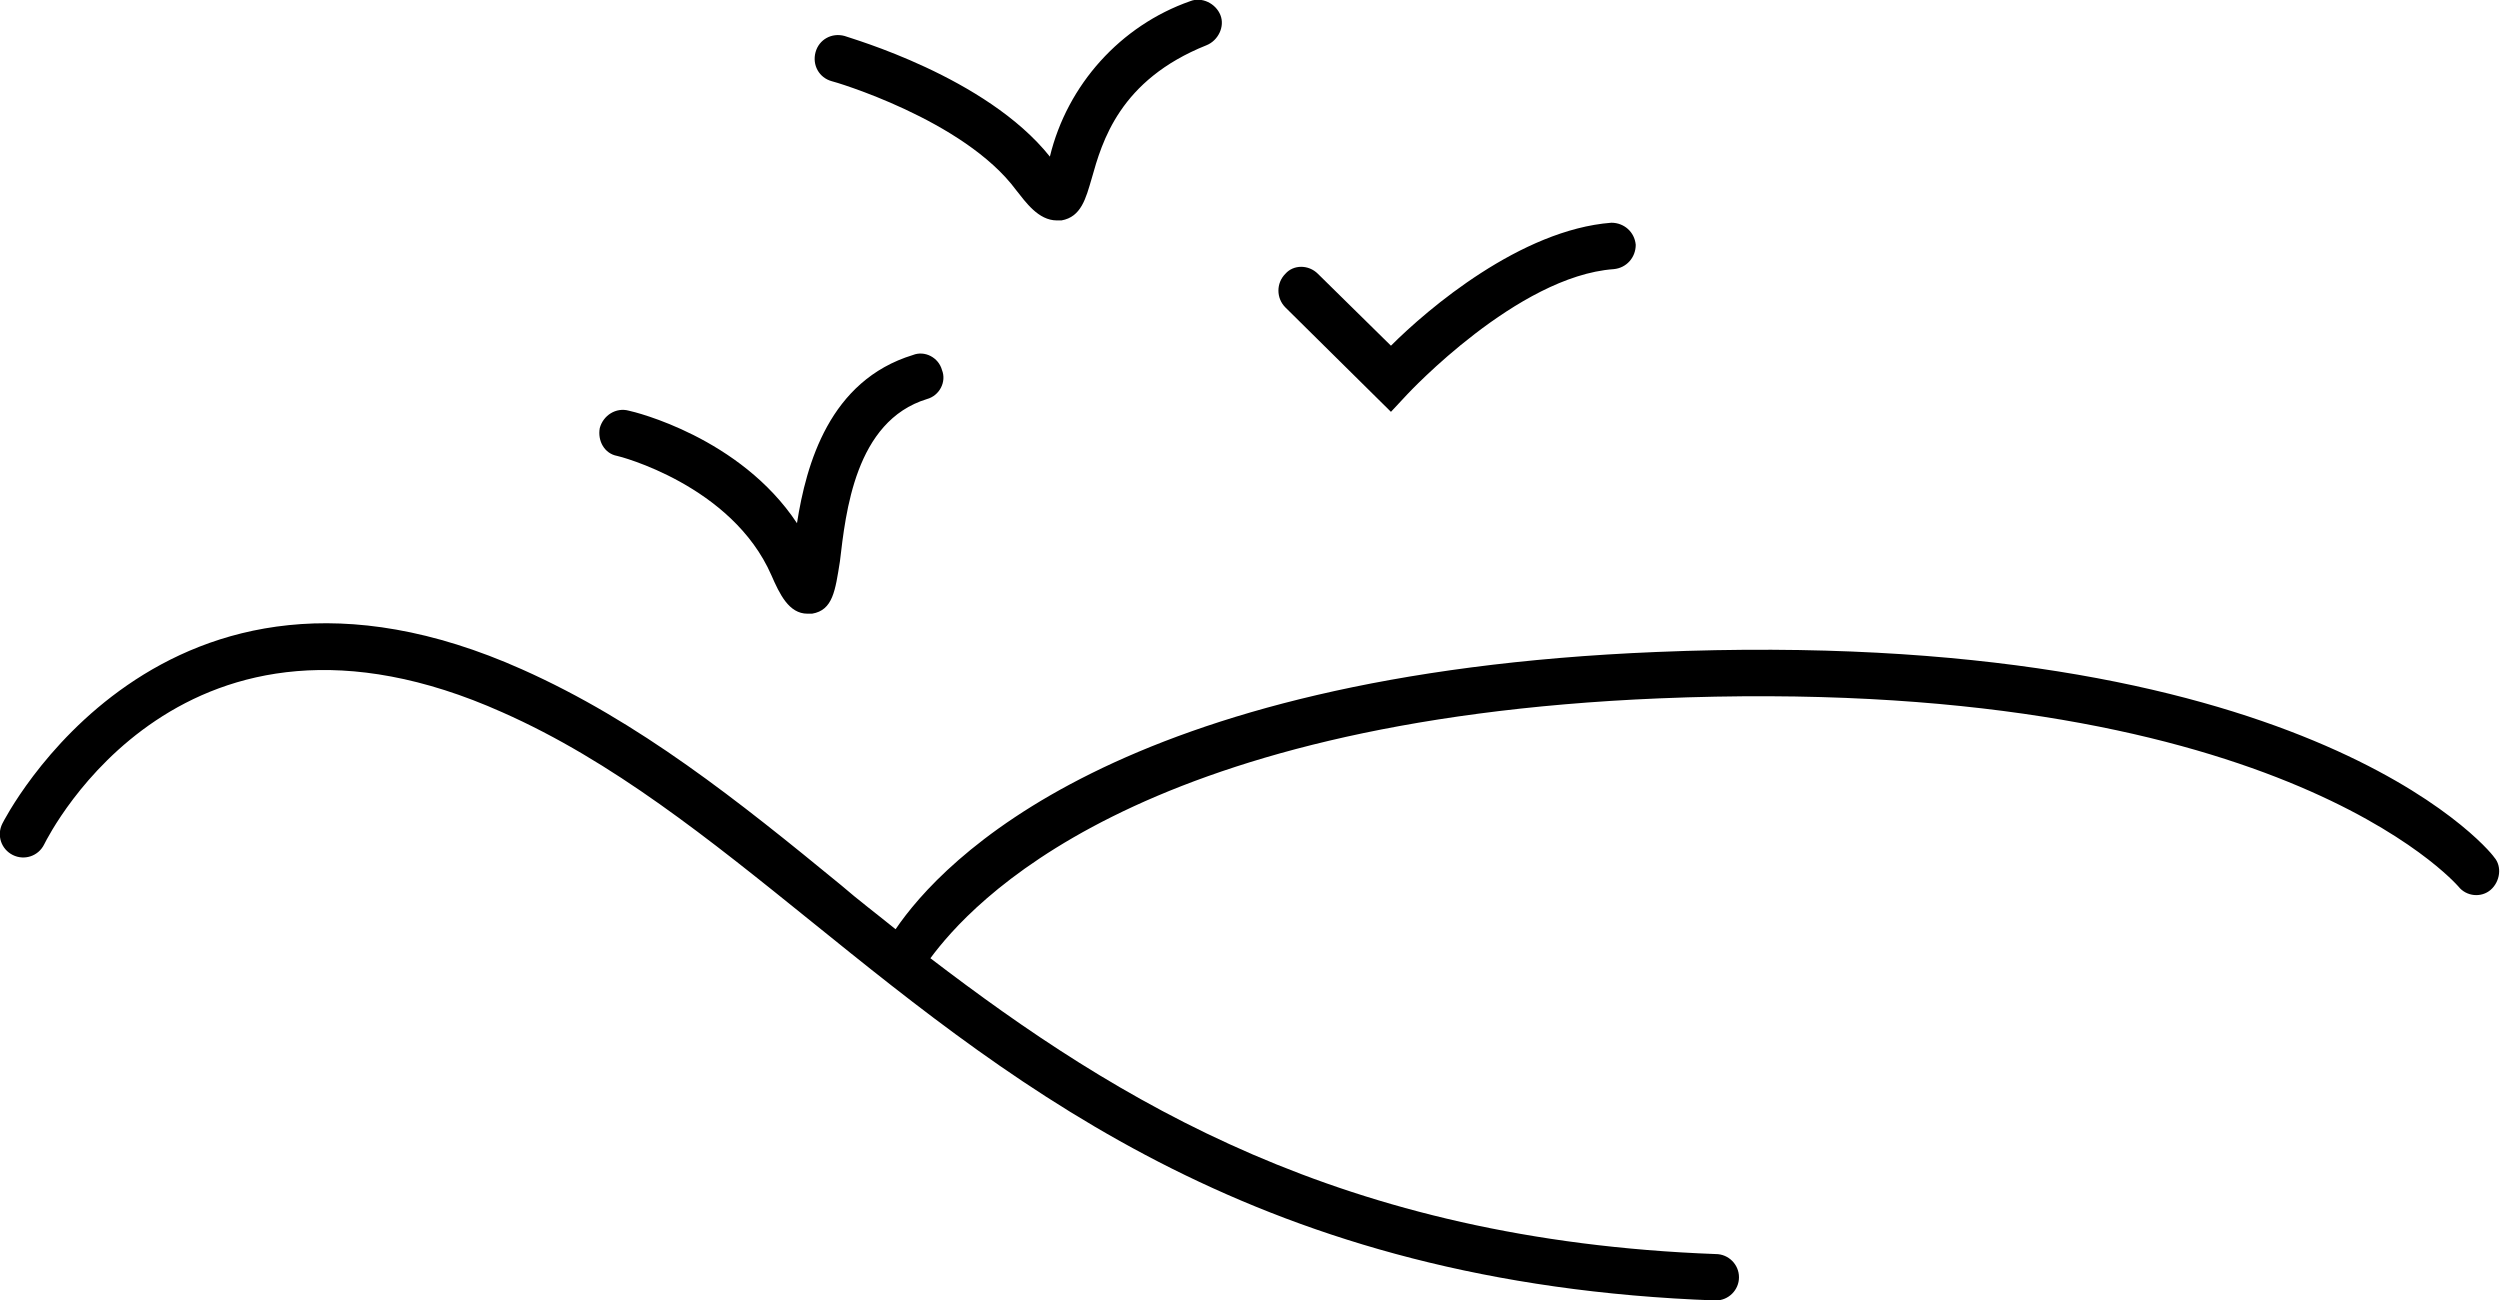 <svg xmlns="http://www.w3.org/2000/svg" viewBox="0 0 215.5 112.1" xml:space="preserve"><path d="M215 73.9c-.6-.9-16.8-20-72.2-17.7-46.4 1.9-61.6 18-65.6 23.9-1.6-1.3-3.2-2.5-4.7-3.8C63.6 69 55.1 62.2 45 57.7 13.9 43.8.3 70.8.2 71c-.5 1-.1 2.2.9 2.7s2.2.1 2.7-.9 12-23.7 39.5-11.4c9.5 4.2 17.8 10.9 26.6 18 18.2 14.7 38.8 31.3 78 32.7 1.1 0 2-.9 2-2s-.9-2-2-2c-32.3-1.2-51.6-13.2-67.7-25.5C83.6 78 97.7 62.1 143 60.2c53-2.2 68.7 16 68.9 16.2.7.9 2 1 2.8.3s1-2 .3-2.8z"/><path d="M53.2 39.3c.1 0 9.9 2.5 13.3 10.3.7 1.6 1.5 3.3 3.1 3.3h.4c1.8-.3 2-2 2.4-4.5.5-4.2 1.3-12.1 7.5-14 1.1-.3 1.7-1.5 1.3-2.5-.3-1.1-1.5-1.7-2.5-1.3-7.2 2.2-9.2 9.4-10 14.5-4.9-7.4-14-9.6-14.5-9.7-1.1-.3-2.2.4-2.5 1.5-.2 1.1.4 2.2 1.5 2.4zM119.9 35.5l1.4-1.5c.1-.1 9.5-10.2 17.8-10.8 1.1-.1 1.9-1 1.9-2.1-.1-1.1-1-1.9-2.1-1.9-7.8.6-15.8 7.4-19 10.6l-6.3-6.2c-.8-.8-2.1-.8-2.8 0-.8.8-.8 2.1 0 2.9l9.1 9zM71.7 7c.1 0 11.4 3.3 15.9 9.4.8 1 1.9 2.6 3.5 2.6h.4c1.7-.3 2.1-1.9 2.6-3.6.9-3.2 2.4-8.5 9.9-11.5 1-.4 1.6-1.6 1.2-2.6-.4-1-1.6-1.6-2.6-1.2-6 2.1-10.6 7.2-12.1 13.4C85 6.6 73.3 3.3 72.8 3.1c-1.1-.3-2.2.3-2.5 1.4-.3 1.1.3 2.2 1.4 2.5z"/></svg>